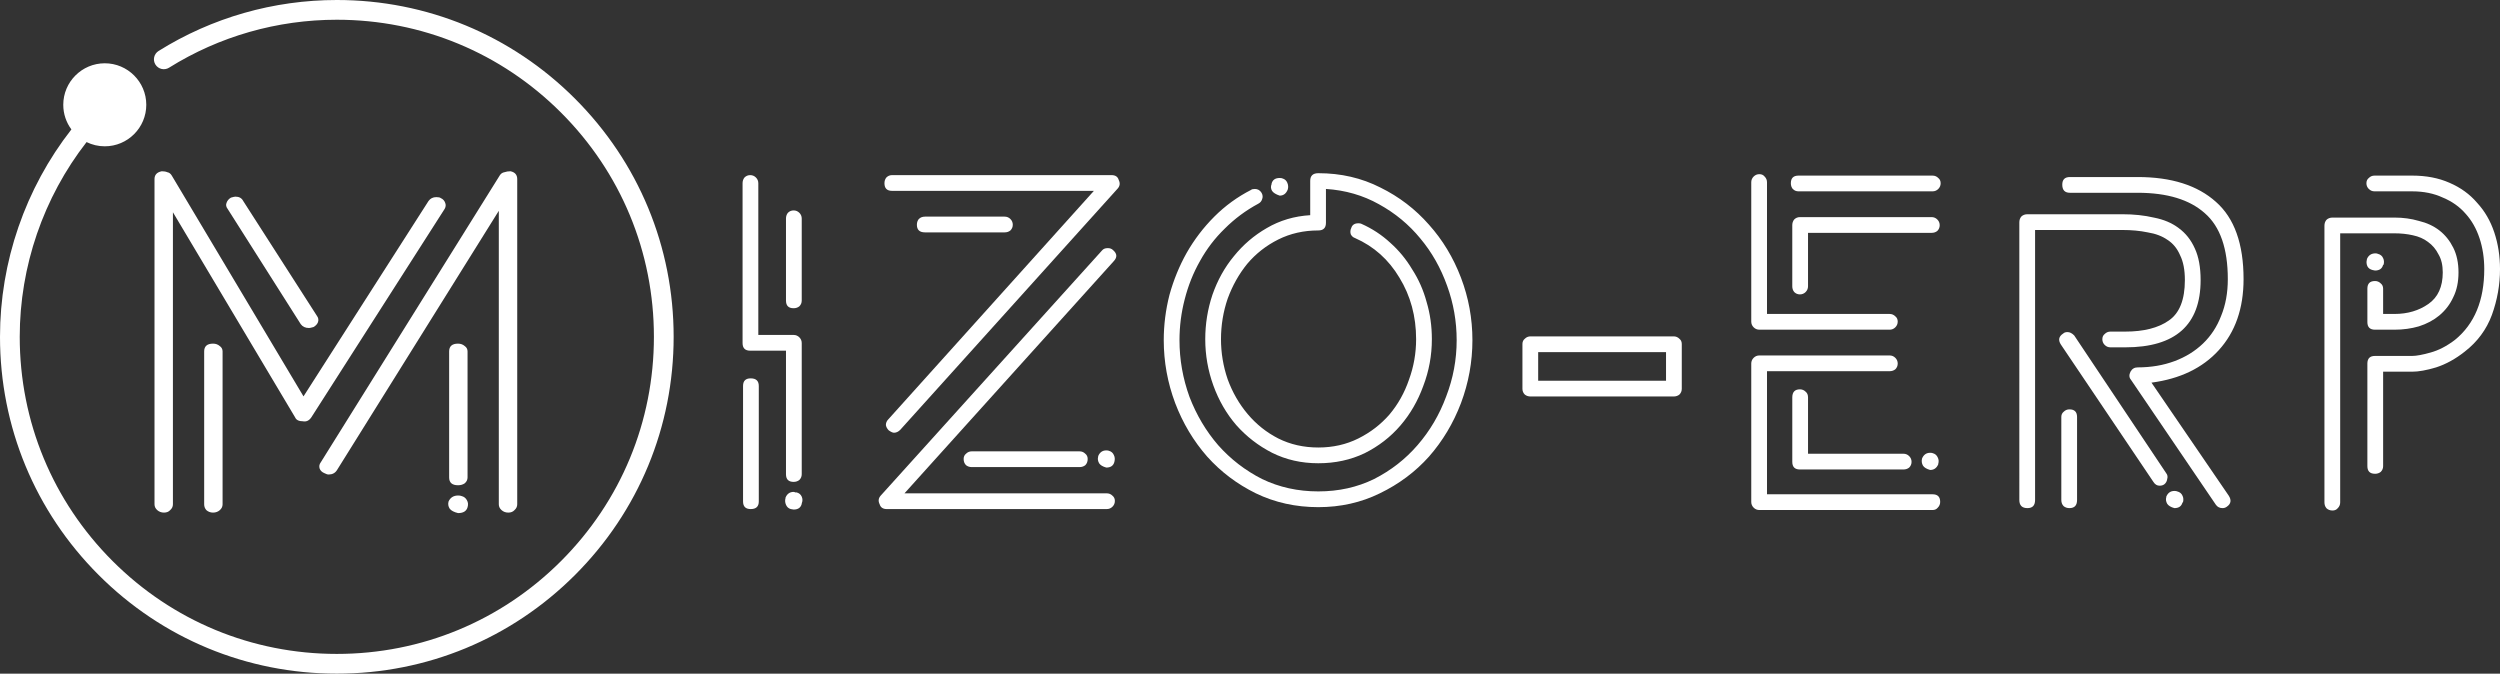 <?xml version="1.0" encoding="UTF-8" standalone="no"?>
<svg
   xmlns:dc="http://purl.org/dc/elements/1.1/"
   xmlns:cc="http://creativecommons.org/ns#"
   xmlns:rdf="http://www.w3.org/1999/02/22-rdf-syntax-ns#"
   xmlns:svg="http://www.w3.org/2000/svg"
   xmlns="http://www.w3.org/2000/svg"
   xmlns:sodipodi="http://sodipodi.sourceforge.net/DTD/sodipodi-0.dtd"
   xmlns:inkscape="http://www.inkscape.org/namespaces/inkscape"
   height="96.354pt"
   viewBox="0 0 357.586 96.354"
   width="357.586pt"
   version="1.1"
   id="svg3759"
   sodipodi:docname="logo_complete_primary.svg"
   inkscape:version="0.92.2 5c3e80d, 2017-08-06">
  <rect x="0" y="0" width="357.586" height="96.354" fill="#333333" stroke="none"/>
  <defs
     id="defs3763" />
  <sodipodi:namedview
     pagecolor="#ffffff"
     bordercolor="#666666"
     borderopacity="1"
     objecttolerance="10"
     gridtolerance="10"
     guidetolerance="10"
     inkscape:pageopacity="0"
     inkscape:pageshadow="2"
     inkscape:window-width="2215"
     inkscape:window-height="1036"
     id="namedview3761"
     showgrid="false"
     inkscape:zoom="1.190918"
     inkscape:cx="308.49952"
     inkscape:cy="-189.7934"
     inkscape:window-x="208"
     inkscape:window-y="0"
     inkscape:window-maximized="0"
     inkscape:current-layer="g13"
     showguides="true"
     inkscape:guide-bbox="true"
     inkscape:measure-start="537.401,340.074"
     inkscape:measure-end="659.995,340.074">
    <sodipodi:guide
       position="253.796,-59.828"
       orientation="1,0"
       id="guide10"
       inkscape:locked="false" />
  </sodipodi:namedview>
  <path
     d="M 82.244,14.111 C 73.144,5.011 61.045,0 48.177,0 39.132,0 30.316,2.521 22.682,7.291 c -0.661,0.413 -0.862,1.284 -0.449,1.945 0.413,0.661 1.284,0.862 1.945,0.449 C 31.363,5.196 39.661,2.823 48.177,2.823 c 12.115,0 23.504,4.717 32.071,13.284 8.566,8.566 13.284,19.956 13.284,32.071 0,12.115 -4.717,23.504 -13.284,32.071 -8.566,8.566 -19.956,13.284 -32.071,13.284 -12.115,0 -23.504,-4.717 -32.071,-13.284 -8.566,-8.566 -13.284,-19.956 -13.284,-32.071 0,-10.079 3.388,-19.929 9.56,-27.855 0.787,0.386 1.671,0.604 2.605,0.604 3.274,0 5.937,-2.663 5.937,-5.938 0,-3.274 -2.663,-5.937 -5.937,-5.937 -3.274,0 -5.937,2.663 -5.937,5.937 0,1.319 0.432,2.538 1.162,3.524 C 3.62,26.945 0,37.439 0,48.177 0,61.045 5.011,73.144 14.111,82.244 c 9.099,9.099 21.198,14.111 34.066,14.111 12.868,0 24.967,-5.011 34.066,-14.111 9.099,-9.099 14.111,-21.198 14.111,-34.066 0,-12.868 -5.011,-24.967 -14.111,-34.066 z"
     id="path3757"
     inkscape:connector-curvature="0"
     style="fill:#FFFFFF;stroke-width:0.188"
     sodipodi:nodetypes="sscscssssssscsssscssssss" />
  <g
     inkscape:label="Capa 1"
     inkscape:groupmode="layer"
     id="layer1"
     transform="translate(-1.26,-1.26)">
    <g
       aria-label="M"
       style="font-style:normal;font-variant:normal;font-weight:300;font-stretch:normal;font-size:10.583px;line-height:1.25;font-family:Potra;-inkscape-font-specification:'Potra, Light';font-variant-ligatures:normal;font-variant-caps:normal;font-variant-numeric:normal;text-align:center;letter-spacing:0px;word-spacing:0px;writing-mode:lr-tb;text-anchor:middle;fill:#000000;fill-opacity:1;stroke:none;stroke-width:0.265"
       id="text3890"
       transform="matrix(0.905,0,0,0.792,6.328,0.799)">
      <path
         d="m 67.327,90.159 q 0.617,0.176 0.882,0.794 0.265,0.529 0.088,1.235 -0.265,1.058 -1.499,1.058 -0.97,-0.265 -1.323,-0.794 -0.353,-0.617 -0.176,-1.323 0.441,-1.058 1.499,-1.058 0.353,0 0.529,0.088 z m -39.247,2.999 q -0.617,0 -1.058,-0.441 -0.353,-0.441 -0.353,-1.058 V 64.053 q 0,-1.411 1.411,-1.411 0.617,0 1.058,0.441 0.441,0.353 0.441,0.97 v 27.605 q 0,0.617 -0.441,1.058 -0.441,0.441 -1.058,0.441 z M 43.25,59.82 q -0.882,0 -1.323,-0.706 L 30.373,38.3 q -0.353,-0.529 -0.176,-1.058 0.176,-0.617 0.706,-0.97 0.529,-0.176 0.706,-0.176 0.882,0 1.235,0.794 L 44.484,57.615 q 0.353,0.529 0.176,1.147 -0.176,0.529 -0.706,0.882 -0.529,0.176 -0.706,0.176 z M 20.319,93.157 q -0.617,0 -1.058,-0.441 -0.441,-0.441 -0.441,-1.058 V 32.921 q 0,-1.147 1.147,-1.411 0.529,0 0.882,0.176 0.441,0.088 0.706,0.617 L 42.368,72.167 62.123,36.889 q 0.441,-0.706 1.235,-0.706 0.529,0 0.706,0.176 0.529,0.265 0.706,0.882 0.176,0.529 -0.088,1.058 L 43.602,75.96 q -0.529,0.882 -1.323,0.706 -0.97,0 -1.235,-0.706 L 21.73,38.918 v 52.74 q 0,0.617 -0.441,1.058 -0.353,0.441 -0.97,0.441 z m 46.478,-4.939 q -1.411,0 -1.411,-1.411 V 64.053 q 0,-1.411 1.411,-1.411 0.617,0 1.058,0.441 0.441,0.353 0.441,0.97 v 22.754 q 0,0.617 -0.441,1.058 -0.441,0.353 -1.058,0.353 z m 7.938,4.939 q -0.617,0 -1.058,-0.441 -0.441,-0.441 -0.441,-1.058 V 38.653 L 47.659,85.485 q -0.441,0.794 -1.323,0.794 -0.265,0 -0.706,-0.265 -0.529,-0.265 -0.706,-0.794 -0.176,-0.617 0.176,-1.147 L 73.412,32.215 q 0.265,-0.441 0.706,-0.529 0.441,-0.176 0.97,-0.176 1.058,0.265 1.058,1.411 v 58.737 q 0,0.617 -0.441,1.058 -0.353,0.441 -0.97,0.441 z"
         style="font-size:88.194px;fill:#FFFFFF;stroke-width:0.265"
         id="path3892"
         inkscape:connector-curvature="0" />
    </g>
  </g>
  <g
     inkscape:label="Capa 1"
     inkscape:groupmode="layer"
     id="g13"
     transform="translate(-1.26,-1.26)">
    <g
       aria-label="izo-ERP"
       style="font-style:normal;font-variant:normal;font-weight:normal;font-stretch:normal;font-size:14.216px;line-height:1.25;font-family:Potra;-inkscape-font-specification:Potra;letter-spacing:0px;word-spacing:0px;fill:#FFFFFF;fill-opacity:1;stroke:none;stroke-width:0.355"
       id="text12">
      <path
         d="M 113.683,69.094 V 51.42 h -5.118 q -1.092,0 -1.092,-1.092 V 27.469 q 0,-0.478 0.273,-0.819 0.341,-0.341 0.819,-0.341 0.478,0 0.819,0.341 0.341,0.341 0.341,0.819 v 21.7 h 5.05 q 0.478,0 0.819,0.341 0.341,0.341 0.341,0.819 v 18.765 q 0,0.478 -0.341,0.819 -0.341,0.273 -0.819,0.273 -1.092,0 -1.092,-1.092 z m -6.141,-12.624 q 0,-1.092 1.092,-1.092 1.16,0 1.16,1.092 v 16.513 q 0,1.092 -1.16,1.092 -1.092,0 -1.092,-1.092 z m 8.393,-12.215 q 0,0.478 -0.341,0.819 -0.341,0.273 -0.819,0.273 -1.092,0 -1.092,-1.092 V 32.518 q 0,-0.478 0.273,-0.819 0.341,-0.341 0.819,-0.341 0.478,0 0.819,0.341 0.341,0.341 0.341,0.819 z m -1.569,29.82 q -0.478,-0.136 -0.682,-0.614 -0.205,-0.478 -0.068,-0.955 v -0.068 q 0.341,-0.819 1.16,-0.819 0.136,0 0.205,0.068 0.068,0 0.205,0 0.546,0.136 0.751,0.614 0.205,0.478 0,0.955 v 0.068 q -0.205,0.819 -1.16,0.819 z"
         style="font-size:68.238px;stroke-width:0.355"
         id="path14" />
      <path
         d="m 140.254,65.818 h 15.422 q 0.478,0 0.819,0.341 0.341,0.273 0.341,0.751 0,0.546 -0.341,0.887 Q 156.154,68.07 155.676,68.07 H 140.254 q -0.478,0 -0.819,-0.273 -0.341,-0.341 -0.341,-0.887 0,-0.478 0.341,-0.751 0.341,-0.341 0.819,-0.341 z m 20.198,-28.796 q 0.887,0.751 0.136,1.569 l -29.956,33.232 h 28.933 q 0.478,0 0.819,0.341 0.341,0.273 0.341,0.751 0,0.478 -0.341,0.819 -0.341,0.341 -0.819,0.341 h -31.458 q -0.819,0 -1.024,-0.682 -0.341,-0.682 0.136,-1.228 L 158.883,37.09 q 0.273,-0.341 0.819,-0.341 0.478,0 0.751,0.273 z m -15.49,-2.525 h -11.396 q -1.16,0 -1.16,-1.092 0,-0.478 0.273,-0.819 0.341,-0.341 0.887,-0.341 h 11.396 q 0.478,0 0.819,0.341 0.341,0.341 0.341,0.819 0,0.478 -0.341,0.819 -0.341,0.273 -0.819,0.273 z m 16.309,-7.506 q 0.341,0.682 -0.136,1.228 l -31.116,34.528 q -0.409,0.409 -0.887,0.409 -0.273,0 -0.751,-0.341 -0.341,-0.341 -0.409,-0.751 0,-0.478 0.341,-0.819 l 29.41,-32.686 h -28.864 q -1.092,0 -1.092,-1.092 0,-0.478 0.273,-0.819 0.341,-0.341 0.819,-0.341 h 31.389 q 0.819,0 1.024,0.682 z m -1.365,38.759 q 0.478,0.136 0.682,0.614 0.205,0.409 0.068,0.955 -0.205,0.819 -1.16,0.819 -0.751,-0.205 -1.024,-0.614 -0.273,-0.478 -0.136,-0.955 v -0.068 q 0.341,-0.819 1.16,-0.819 0.273,0 0.409,0.068 z"
         style="font-size:68.238px;stroke-width:0.355"
         id="path16" />
      <path
         d="m 167.716,49.919 q 0,-3.275 0.819,-6.483 0.887,-3.207 2.457,-6.005 1.638,-2.866 3.958,-5.186 2.32,-2.32 5.254,-3.821 0.136,-0.136 0.546,-0.136 0.614,0 0.955,0.546 0.273,0.478 0.068,0.955 -0.136,0.409 -0.546,0.614 -2.661,1.433 -4.777,3.548 -2.115,2.047 -3.548,4.64 -1.433,2.525 -2.184,5.459 -0.751,2.866 -0.751,5.868 0,4.162 1.433,8.12 1.501,3.89 4.094,6.892 2.661,3.002 6.278,4.845 3.685,1.774 8.052,1.774 4.367,0 7.984,-1.774 3.617,-1.842 6.21,-4.845 2.661,-3.071 4.094,-6.96 1.501,-3.89 1.501,-8.052 0,-4.026 -1.365,-7.779 -1.365,-3.821 -3.821,-6.756 -2.457,-3.002 -5.937,-4.913 -3.412,-1.911 -7.574,-2.184 v 4.845 q 0,1.092 -1.092,1.092 -3.139,0 -5.732,1.297 -2.593,1.297 -4.435,3.48 -1.774,2.184 -2.798,4.981 -0.955,2.798 -0.955,5.8 0,2.934 0.955,5.732 1.024,2.798 2.866,4.981 1.842,2.184 4.367,3.48 2.593,1.297 5.732,1.297 3.139,0 5.732,-1.297 2.593,-1.297 4.435,-3.412 1.842,-2.184 2.798,-4.981 1.024,-2.798 1.024,-5.8 0,-4.913 -2.388,-8.803 -2.32,-3.89 -6.346,-5.664 -0.409,-0.136 -0.614,-0.546 -0.136,-0.478 0.068,-0.887 0.205,-0.682 1.024,-0.682 0.273,0 0.409,0.068 2.32,1.024 4.162,2.73 1.842,1.638 3.139,3.821 1.365,2.115 2.047,4.64 0.751,2.525 0.751,5.323 0,3.48 -1.228,6.687 -1.16,3.207 -3.275,5.664 -2.115,2.457 -5.118,3.958 -3.002,1.433 -6.619,1.433 -3.617,0 -6.619,-1.501 -2.934,-1.501 -5.118,-3.958 -2.115,-2.457 -3.275,-5.664 -1.16,-3.207 -1.16,-6.619 0,-3.275 1.024,-6.346 1.092,-3.139 3.071,-5.527 1.979,-2.457 4.708,-4.026 2.798,-1.638 6.21,-1.842 v -4.913 q 0,-1.092 1.16,-1.092 4.845,0 8.871,2.047 4.026,1.979 6.96,5.323 2.934,3.275 4.572,7.574 1.638,4.299 1.638,8.939 0,4.64 -1.638,9.007 -1.638,4.299 -4.572,7.643 -2.934,3.275 -7.028,5.254 -4.026,1.979 -8.803,1.979 -4.845,0 -8.939,-1.979 -4.026,-1.979 -6.96,-5.254 -2.934,-3.344 -4.572,-7.643 -1.638,-4.367 -1.638,-9.007 z m 15.422,-22.382 q 0.205,-0.819 1.16,-0.819 0.273,0 0.409,0.068 0.478,0.136 0.682,0.614 0.205,0.478 0.068,0.955 -0.341,0.887 -1.16,0.887 -0.819,-0.273 -1.092,-0.682 -0.273,-0.478 -0.068,-0.955 z"
         style="font-size:68.238px;stroke-width:0.355"
         id="path18" />
      <path
         d="m 220.18,57.971 q -0.478,0 -0.819,-0.273 -0.341,-0.341 -0.341,-0.819 v -6.414 q 0,-0.478 0.341,-0.751 0.341,-0.341 0.819,-0.341 h 20.471 q 0.478,0 0.819,0.341 0.341,0.273 0.341,0.751 v 6.414 q 0,0.478 -0.341,0.819 -0.341,0.273 -0.819,0.273 z m 1.092,-6.346 v 4.094 h 18.288 v -4.094 z"
         style="font-size:68.238px;stroke-width:0.355"
         id="path20" />
      <path
         d="m 252.91,74.211 q -0.478,0 -0.819,-0.341 -0.341,-0.341 -0.341,-0.819 V 53.262 q 0,-0.478 0.341,-0.819 0.341,-0.341 0.819,-0.341 h 18.629 q 0.478,0 0.819,0.341 0.341,0.341 0.341,0.819 0,0.478 -0.341,0.819 -0.341,0.273 -0.819,0.273 h -17.537 v 17.605 h 23.678 q 1.092,0 1.092,1.092 0,0.478 -0.341,0.819 -0.273,0.341 -0.751,0.341 z m 0,-25.794 q -0.478,0 -0.819,-0.341 -0.341,-0.341 -0.341,-0.819 V 27.332 q 0,-0.478 0.341,-0.819 0.341,-0.341 0.819,-0.341 0.478,0 0.751,0.341 0.341,0.341 0.341,0.819 v 18.834 h 17.537 q 0.478,0 0.819,0.341 0.341,0.273 0.341,0.751 0,0.478 -0.341,0.819 -0.341,0.341 -0.819,0.341 z M 277.544,32.314 q 0.478,0 0.819,0.341 0.341,0.341 0.341,0.819 0,0.478 -0.341,0.819 -0.341,0.273 -0.819,0.273 h -17.674 v 7.643 q 0,0.478 -0.341,0.819 -0.341,0.341 -0.819,0.341 -0.478,0 -0.819,-0.341 -0.273,-0.341 -0.273,-0.819 v -8.734 q 0,-0.478 0.273,-0.819 0.341,-0.341 0.819,-0.341 z m -19.038,-3.685 q -0.478,0 -0.819,-0.341 -0.273,-0.341 -0.273,-0.819 0,-1.092 1.092,-1.092 h 19.175 q 0.478,0 0.819,0.341 0.341,0.273 0.341,0.751 0,0.478 -0.341,0.819 -0.341,0.341 -0.819,0.341 z m 0.205,28.319 q 0.478,0 0.819,0.341 0.341,0.273 0.341,0.819 v 8.052 h 13.648 q 0.478,0 0.819,0.341 0.341,0.341 0.341,0.819 0,0.478 -0.341,0.819 -0.341,0.273 -0.819,0.273 h -14.808 q -1.092,0 -1.092,-1.092 v -9.212 q 0,-1.16 1.092,-1.16 z m 19.038,9.144 q 0.478,0.136 0.682,0.614 0.205,0.409 0.068,0.887 v 0.068 q -0.341,0.819 -1.16,0.819 -0.751,-0.205 -1.024,-0.614 -0.273,-0.478 -0.136,-1.024 0.341,-0.819 1.16,-0.819 0.273,0 0.409,0.068 z"
         style="font-size:68.238px;stroke-width:0.355"
         id="path22" />
      <path
         d="m 297.259,59.813 q 1.092,0 1.092,1.092 v 11.873 q 0,1.16 -1.092,1.16 -0.478,0 -0.819,-0.273 -0.341,-0.341 -0.341,-0.887 V 60.905 q 0,-0.478 0.341,-0.751 0.341,-0.341 0.819,-0.341 z m 13.852,9.144 q 0.273,0.341 0.136,0.819 -0.068,0.478 -0.409,0.751 -0.273,0.205 -0.682,0.205 -0.546,0 -0.887,-0.546 L 296.031,50.533 q -0.614,-0.955 0.341,-1.569 0.205,-0.205 0.614,-0.205 0.478,0 0.955,0.478 z M 292.346,34.156 v 38.622 q 0,1.16 -1.092,1.16 -1.16,0 -1.16,-1.16 V 33.064 q 0,-0.478 0.273,-0.819 0.341,-0.341 0.887,-0.341 h 13.579 q 2.457,0 4.504,0.478 2.115,0.409 3.548,1.501 1.501,1.092 2.32,2.934 0.819,1.774 0.819,4.504 0,9.621 -10.782,9.621 h -2.115 q -0.478,0 -0.819,-0.341 -0.341,-0.341 -0.341,-0.819 0,-0.478 0.341,-0.751 0.341,-0.341 0.819,-0.341 h 2.115 q 3.958,0 6.21,-1.569 2.32,-1.569 2.32,-5.8 0,-2.184 -0.682,-3.548 -0.614,-1.433 -1.774,-2.184 -1.16,-0.819 -2.866,-1.092 -1.638,-0.341 -3.617,-0.341 z m 16.65,21.836 11.054,16.172 q 0.614,0.955 -0.273,1.569 -0.273,0.205 -0.614,0.205 -0.614,0 -0.955,-0.478 L 306.062,55.583 q -0.409,-0.478 -0.068,-1.16 0.341,-0.614 1.024,-0.614 2.866,0 5.254,-0.887 2.388,-0.887 4.094,-2.525 1.706,-1.638 2.593,-3.958 0.955,-2.32 0.955,-5.254 0,-6.551 -3.275,-9.417 -3.275,-2.934 -9.621,-2.934 h -9.69 q -1.092,0 -1.092,-1.16 0,-1.092 1.092,-1.092 h 9.69 q 7.233,0 11.191,3.548 3.958,3.48 3.958,11.054 0,6.278 -3.548,10.167 -3.48,3.821 -9.621,4.64 z m 3.685,15.558 q 0.546,0.136 0.751,0.614 0.205,0.409 0.068,0.955 h -0.068 q -0.205,0.819 -1.16,0.819 -0.751,-0.205 -1.024,-0.614 -0.273,-0.478 -0.136,-0.955 v -0.068 q 0.341,-0.819 1.16,-0.819 0.273,0 0.409,0.068 z"
         style="font-size:68.238px;stroke-width:0.355"
         id="path24" />
      <path
         d="m 340.968,69.025 q -1.092,0 -1.092,-1.092 V 53.262 q 0,-1.092 1.092,-1.092 h 5.323 q 0.887,0 2.593,-0.478 1.774,-0.478 3.548,-1.842 4.162,-3.412 4.162,-10.099 0,-2.388 -0.682,-4.435 -0.682,-2.047 -1.979,-3.48 -1.297,-1.501 -3.275,-2.32 -1.911,-0.887 -4.367,-0.887 h -5.391 q -0.478,0 -0.819,-0.341 -0.341,-0.341 -0.341,-0.819 0,-0.478 0.341,-0.751 0.341,-0.341 0.819,-0.341 h 5.391 q 3.002,0 5.323,1.024 2.388,1.024 3.958,2.866 1.638,1.774 2.457,4.231 0.819,2.457 0.819,5.254 0,3.344 -1.16,6.551 -1.16,3.139 -3.89,5.254 -1.979,1.569 -4.094,2.252 -2.047,0.614 -3.412,0.614 h -4.162 v 13.511 q 0,0.478 -0.341,0.819 -0.341,0.273 -0.819,0.273 z m -7.233,-35.484 q 0,-0.478 0.273,-0.819 0.341,-0.341 0.887,-0.341 h 8.871 q 1.842,0 3.48,0.478 1.706,0.409 2.934,1.365 1.228,0.955 1.979,2.457 0.751,1.501 0.751,3.548 0,2.047 -0.751,3.548 -0.682,1.501 -1.979,2.593 -1.228,1.024 -2.934,1.569 -1.638,0.478 -3.48,0.478 h -2.798 q -1.092,0 -1.092,-1.092 v -4.777 q 0,-1.092 1.092,-1.092 0.478,0 0.819,0.341 0.341,0.273 0.341,0.751 v 3.617 h 1.638 q 2.798,0 4.845,-1.433 2.047,-1.433 2.047,-4.504 0,-1.569 -0.614,-2.593 -0.546,-1.092 -1.501,-1.774 -0.887,-0.682 -2.184,-0.955 -1.228,-0.273 -2.593,-0.273 h -7.779 V 73.12 q 0,0.478 -0.341,0.819 -0.273,0.341 -0.751,0.341 -0.546,0 -0.887,-0.341 -0.273,-0.341 -0.273,-0.819 z m 6.892,6.346 q -0.546,-0.136 -0.751,-0.546 -0.205,-0.478 -0.068,-0.955 v -0.068 q 0.341,-0.819 1.228,-0.819 0.205,0 0.341,0.068 0.546,0.136 0.751,0.614 0.205,0.409 0.068,0.955 h -0.068 q -0.205,0.819 -1.16,0.819 z"
         style="font-size:68.238px;stroke-width:0.355"
         id="path26" />
    </g>
  </g>
</svg>
